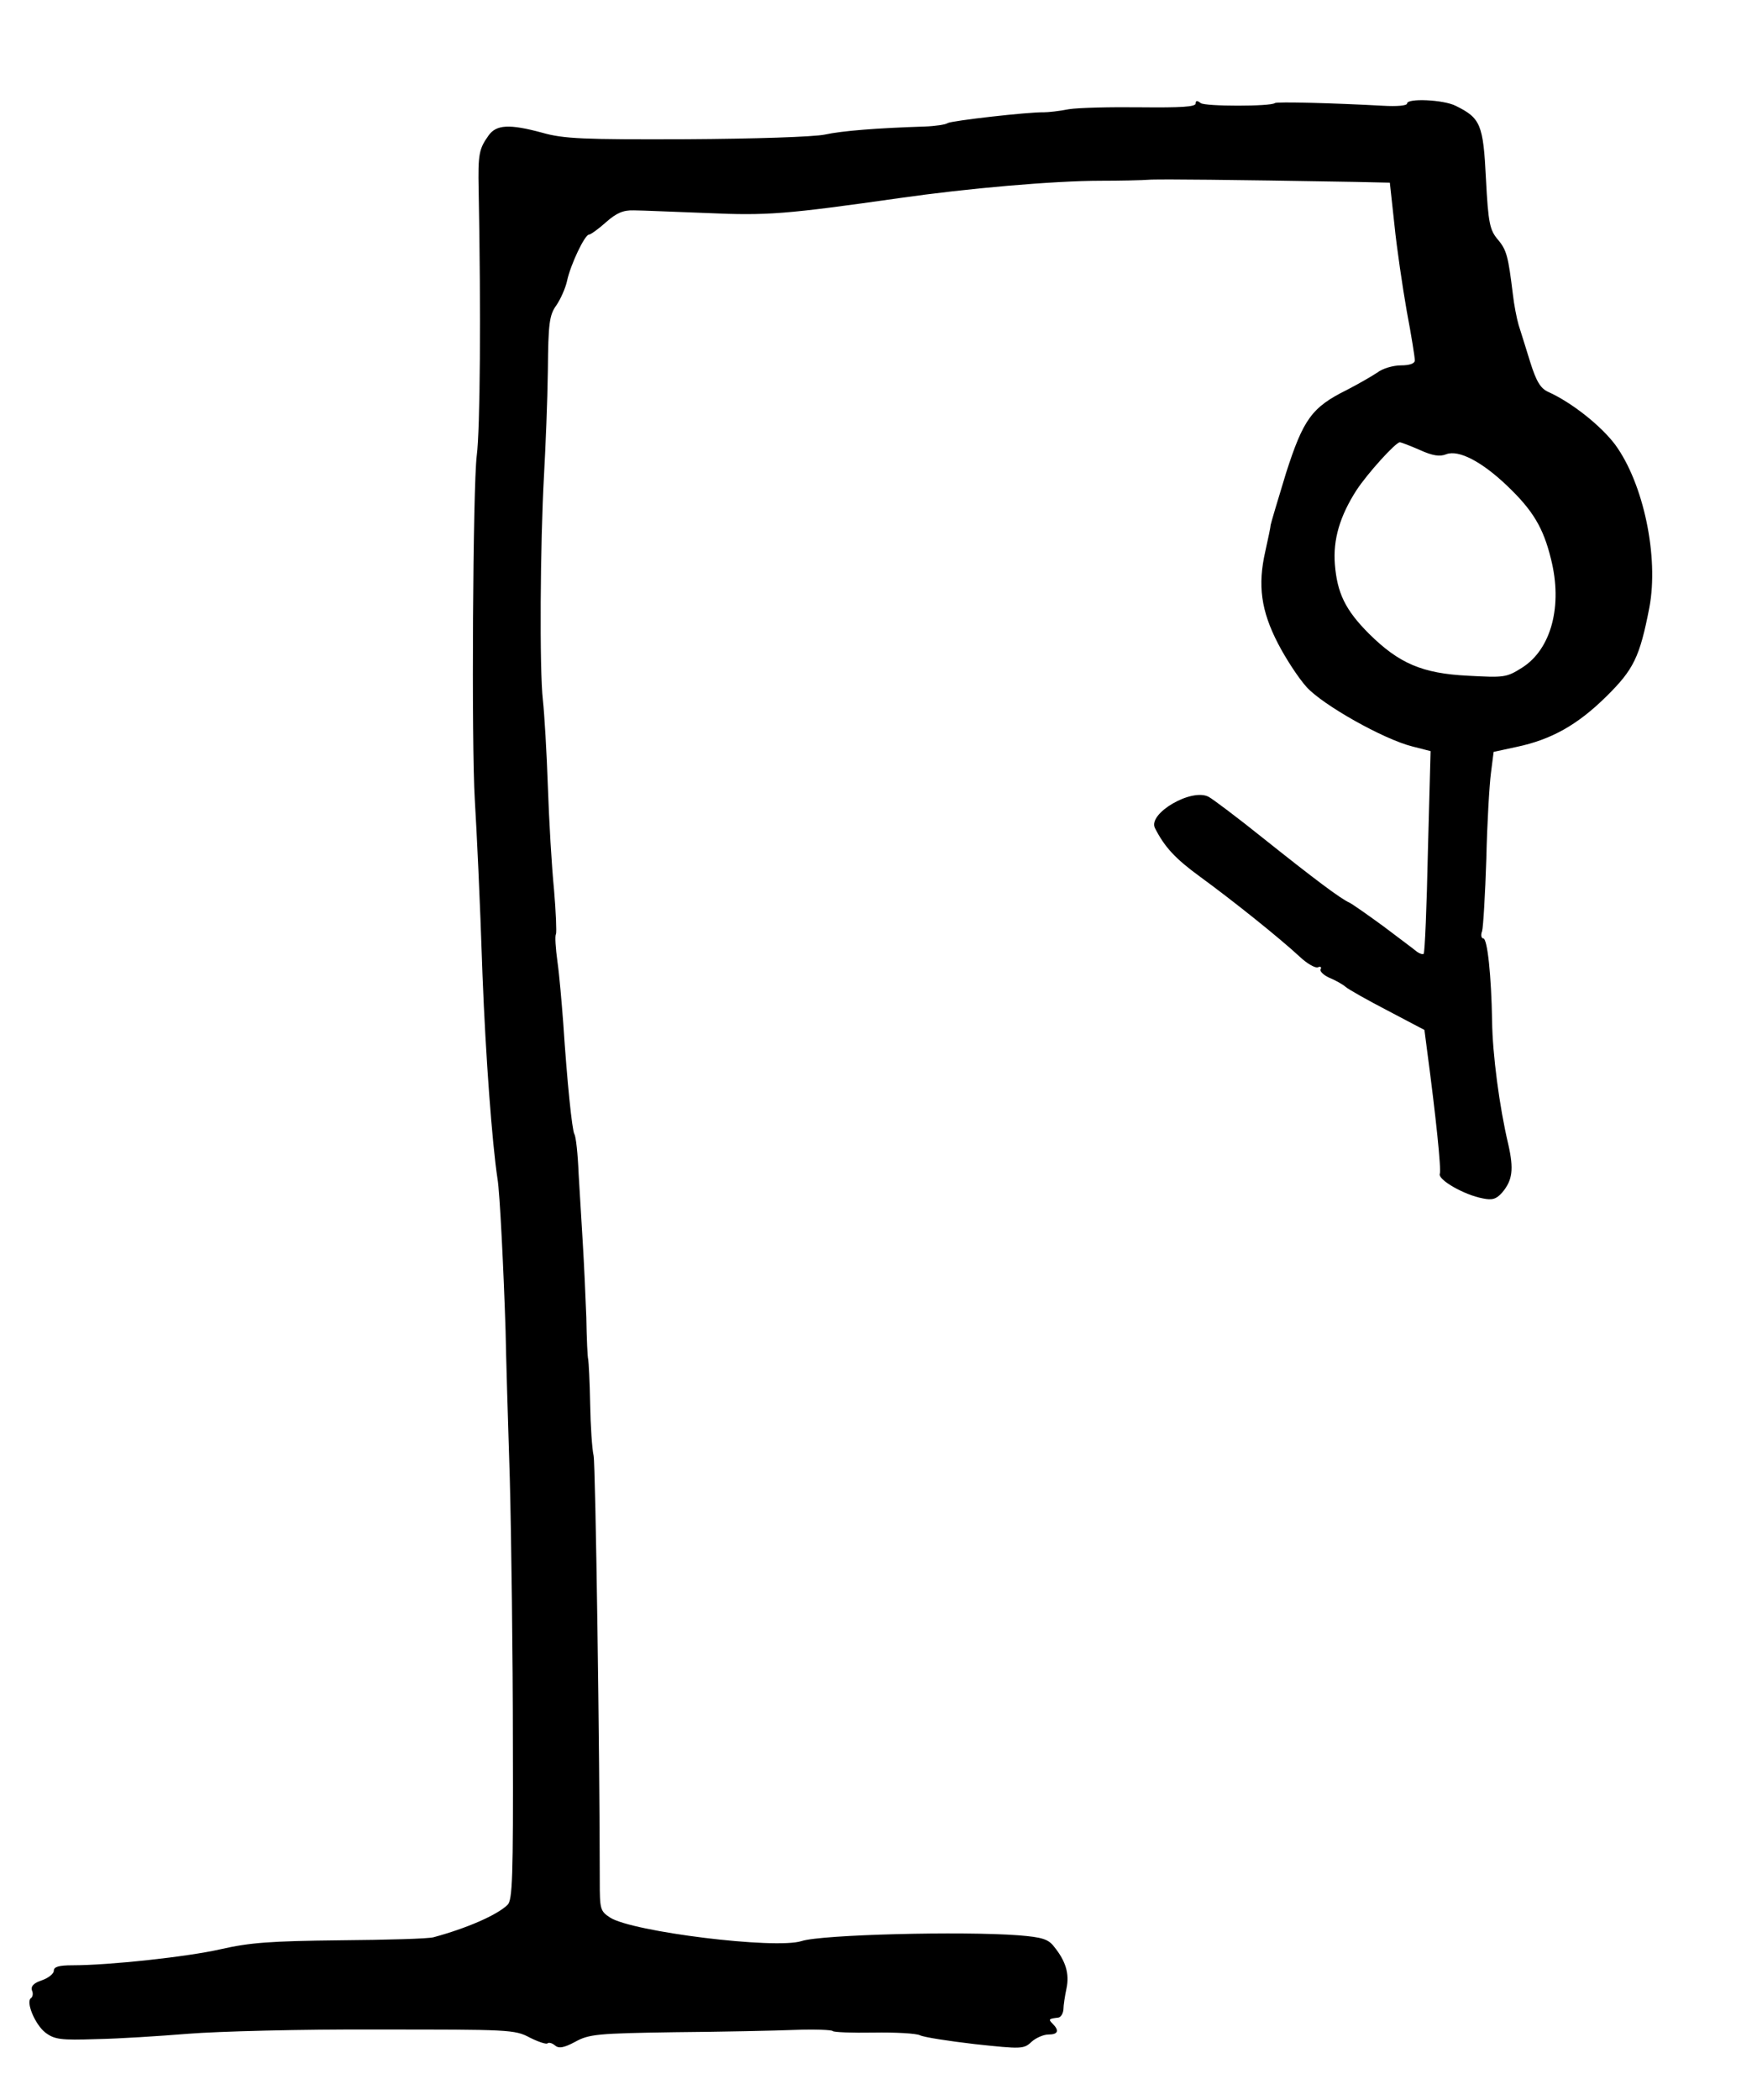 <?xml version="1.0" standalone="no"?>
<!DOCTYPE svg PUBLIC "-//W3C//DTD SVG 20010904//EN"
 "http://www.w3.org/TR/2001/REC-SVG-20010904/DTD/svg10.dtd">
<svg version="1.0" xmlns="http://www.w3.org/2000/svg"
 width="457pt" height="546pt" viewBox="0 0 457 546"
 preserveAspectRatio="xMidYMid meet">
<g transform="translate(0,546) scale(0.1,-0.1)"
fill="#000000" stroke="none">
<path d="M3110 5191 c0 -9 -39 -11 -142 -10 -79 1 -163 -1 -188 -5 -25 -5 -54
-8 -65 -8 -41 1 -240 -22 -250 -28 -5 -4 -32 -8 -60 -9 -124 -4 -214 -11 -260
-21 -29 -6 -183 -11 -360 -12 -268 -1 -319 1 -375 17 -85 23 -119 21 -139 -7
-25 -35 -28 -48 -26 -143 6 -316 4 -621 -5 -690 -10 -79 -14 -750 -5 -895 5
-84 13 -246 20 -455 8 -209 25 -438 39 -530 6 -34 16 -238 21 -395 1 -58 6
-231 11 -385 4 -154 8 -463 8 -687 1 -350 -1 -409 -14 -421 -28 -27 -107 -61
-192 -84 -13 -4 -122 -7 -243 -8 -182 -2 -235 -6 -310 -23 -87 -20 -291 -42
-387 -42 -35 0 -48 -4 -48 -14 0 -8 -14 -19 -31 -25 -21 -7 -29 -15 -26 -26 4
-8 2 -17 -2 -20 -15 -9 10 -69 37 -90 24 -18 40 -20 132 -17 58 1 166 8 240
14 74 6 295 12 491 11 343 0 358 0 397 -21 22 -11 43 -18 46 -15 3 3 12 1 19
-5 10 -9 23 -7 53 9 36 20 58 22 259 25 121 1 262 4 313 6 52 2 96 0 98 -3 2
-3 49 -5 106 -4 57 1 111 -2 121 -7 10 -5 74 -15 143 -23 121 -13 127 -13 147
6 11 10 31 19 44 19 25 0 29 10 11 28 -12 12 -10 13 15 16 6 1 12 10 13 21 0
11 4 36 8 55 8 38 -2 71 -32 108 -15 20 -31 25 -93 30 -146 11 -512 2 -564
-15 -68 -22 -440 24 -498 61 -26 17 -27 22 -27 95 0 323 -11 1082 -16 1106 -4
17 -8 77 -9 135 -1 58 -4 110 -5 115 -2 6 -4 55 -5 110 -2 55 -6 141 -9 190
-3 50 -8 132 -11 183 -2 51 -7 97 -11 103 -6 10 -19 136 -29 289 -4 52 -10
124 -15 159 -5 36 -7 68 -4 72 2 5 0 57 -5 116 -6 59 -13 180 -16 268 -3 88
-9 189 -13 225 -9 79 -7 406 3 585 4 72 9 193 10 271 1 124 4 145 22 170 11
16 24 45 28 64 9 42 46 120 57 120 4 0 24 14 44 32 27 24 45 32 73 31 20 0
106 -4 191 -7 156 -7 204 -3 500 39 174 25 400 45 525 45 44 0 103 1 130 3 44
1 185 0 530 -6 l90 -2 12 -110 c6 -60 21 -161 32 -224 12 -63 21 -120 21 -128
0 -8 -13 -13 -36 -13 -20 0 -48 -8 -62 -19 -15 -10 -50 -30 -79 -45 -91 -45
-113 -76 -158 -216 -21 -69 -39 -129 -40 -135 0 -5 -7 -37 -14 -69 -20 -88
-11 -154 33 -239 20 -39 54 -91 75 -114 42 -46 199 -135 275 -154 l47 -12 -7
-261 c-3 -143 -8 -263 -11 -266 -2 -2 -10 0 -17 5 -7 6 -46 35 -87 66 -41 30
-81 58 -89 62 -23 10 -92 62 -225 168 -66 53 -130 101 -141 107 -44 24 -159
-43 -140 -81 25 -49 52 -79 118 -127 85 -62 205 -158 258 -207 19 -18 41 -31
48 -28 7 3 10 0 7 -5 -3 -5 7 -15 22 -22 15 -6 35 -17 43 -24 8 -7 58 -35 110
-62 l95 -50 7 -54 c23 -172 37 -309 33 -320 -6 -15 63 -55 112 -64 24 -5 35
-2 50 15 27 32 31 60 16 126 -23 97 -41 234 -42 320 -2 117 -12 215 -23 215
-5 0 -7 9 -3 19 3 11 8 96 11 188 2 92 8 193 12 223 l7 55 60 13 c90 19 158
57 233 131 71 70 87 102 112 231 25 132 -15 323 -89 424 -37 49 -112 109 -174
137 -20 9 -31 27 -47 78 -11 36 -25 80 -30 96 -5 17 -12 53 -15 80 -12 98 -16
115 -39 142 -21 25 -25 42 -31 158 -7 142 -14 158 -79 190 -32 16 -126 20
-126 6 0 -6 -28 -8 -62 -6 -127 7 -278 11 -282 7 -10 -9 -182 -9 -193 0 -9 7
-13 7 -13 -1z m583 -901 c33 -15 52 -18 69 -11 32 12 92 -19 158 -82 66 -63
94 -108 114 -190 31 -122 1 -235 -75 -283 -41 -26 -47 -26 -141 -21 -119 6
-179 32 -257 109 -62 62 -83 106 -89 181 -5 64 13 125 56 192 28 43 102 125
113 125 3 0 27 -9 52 -20z"/>
</g>
</svg>

